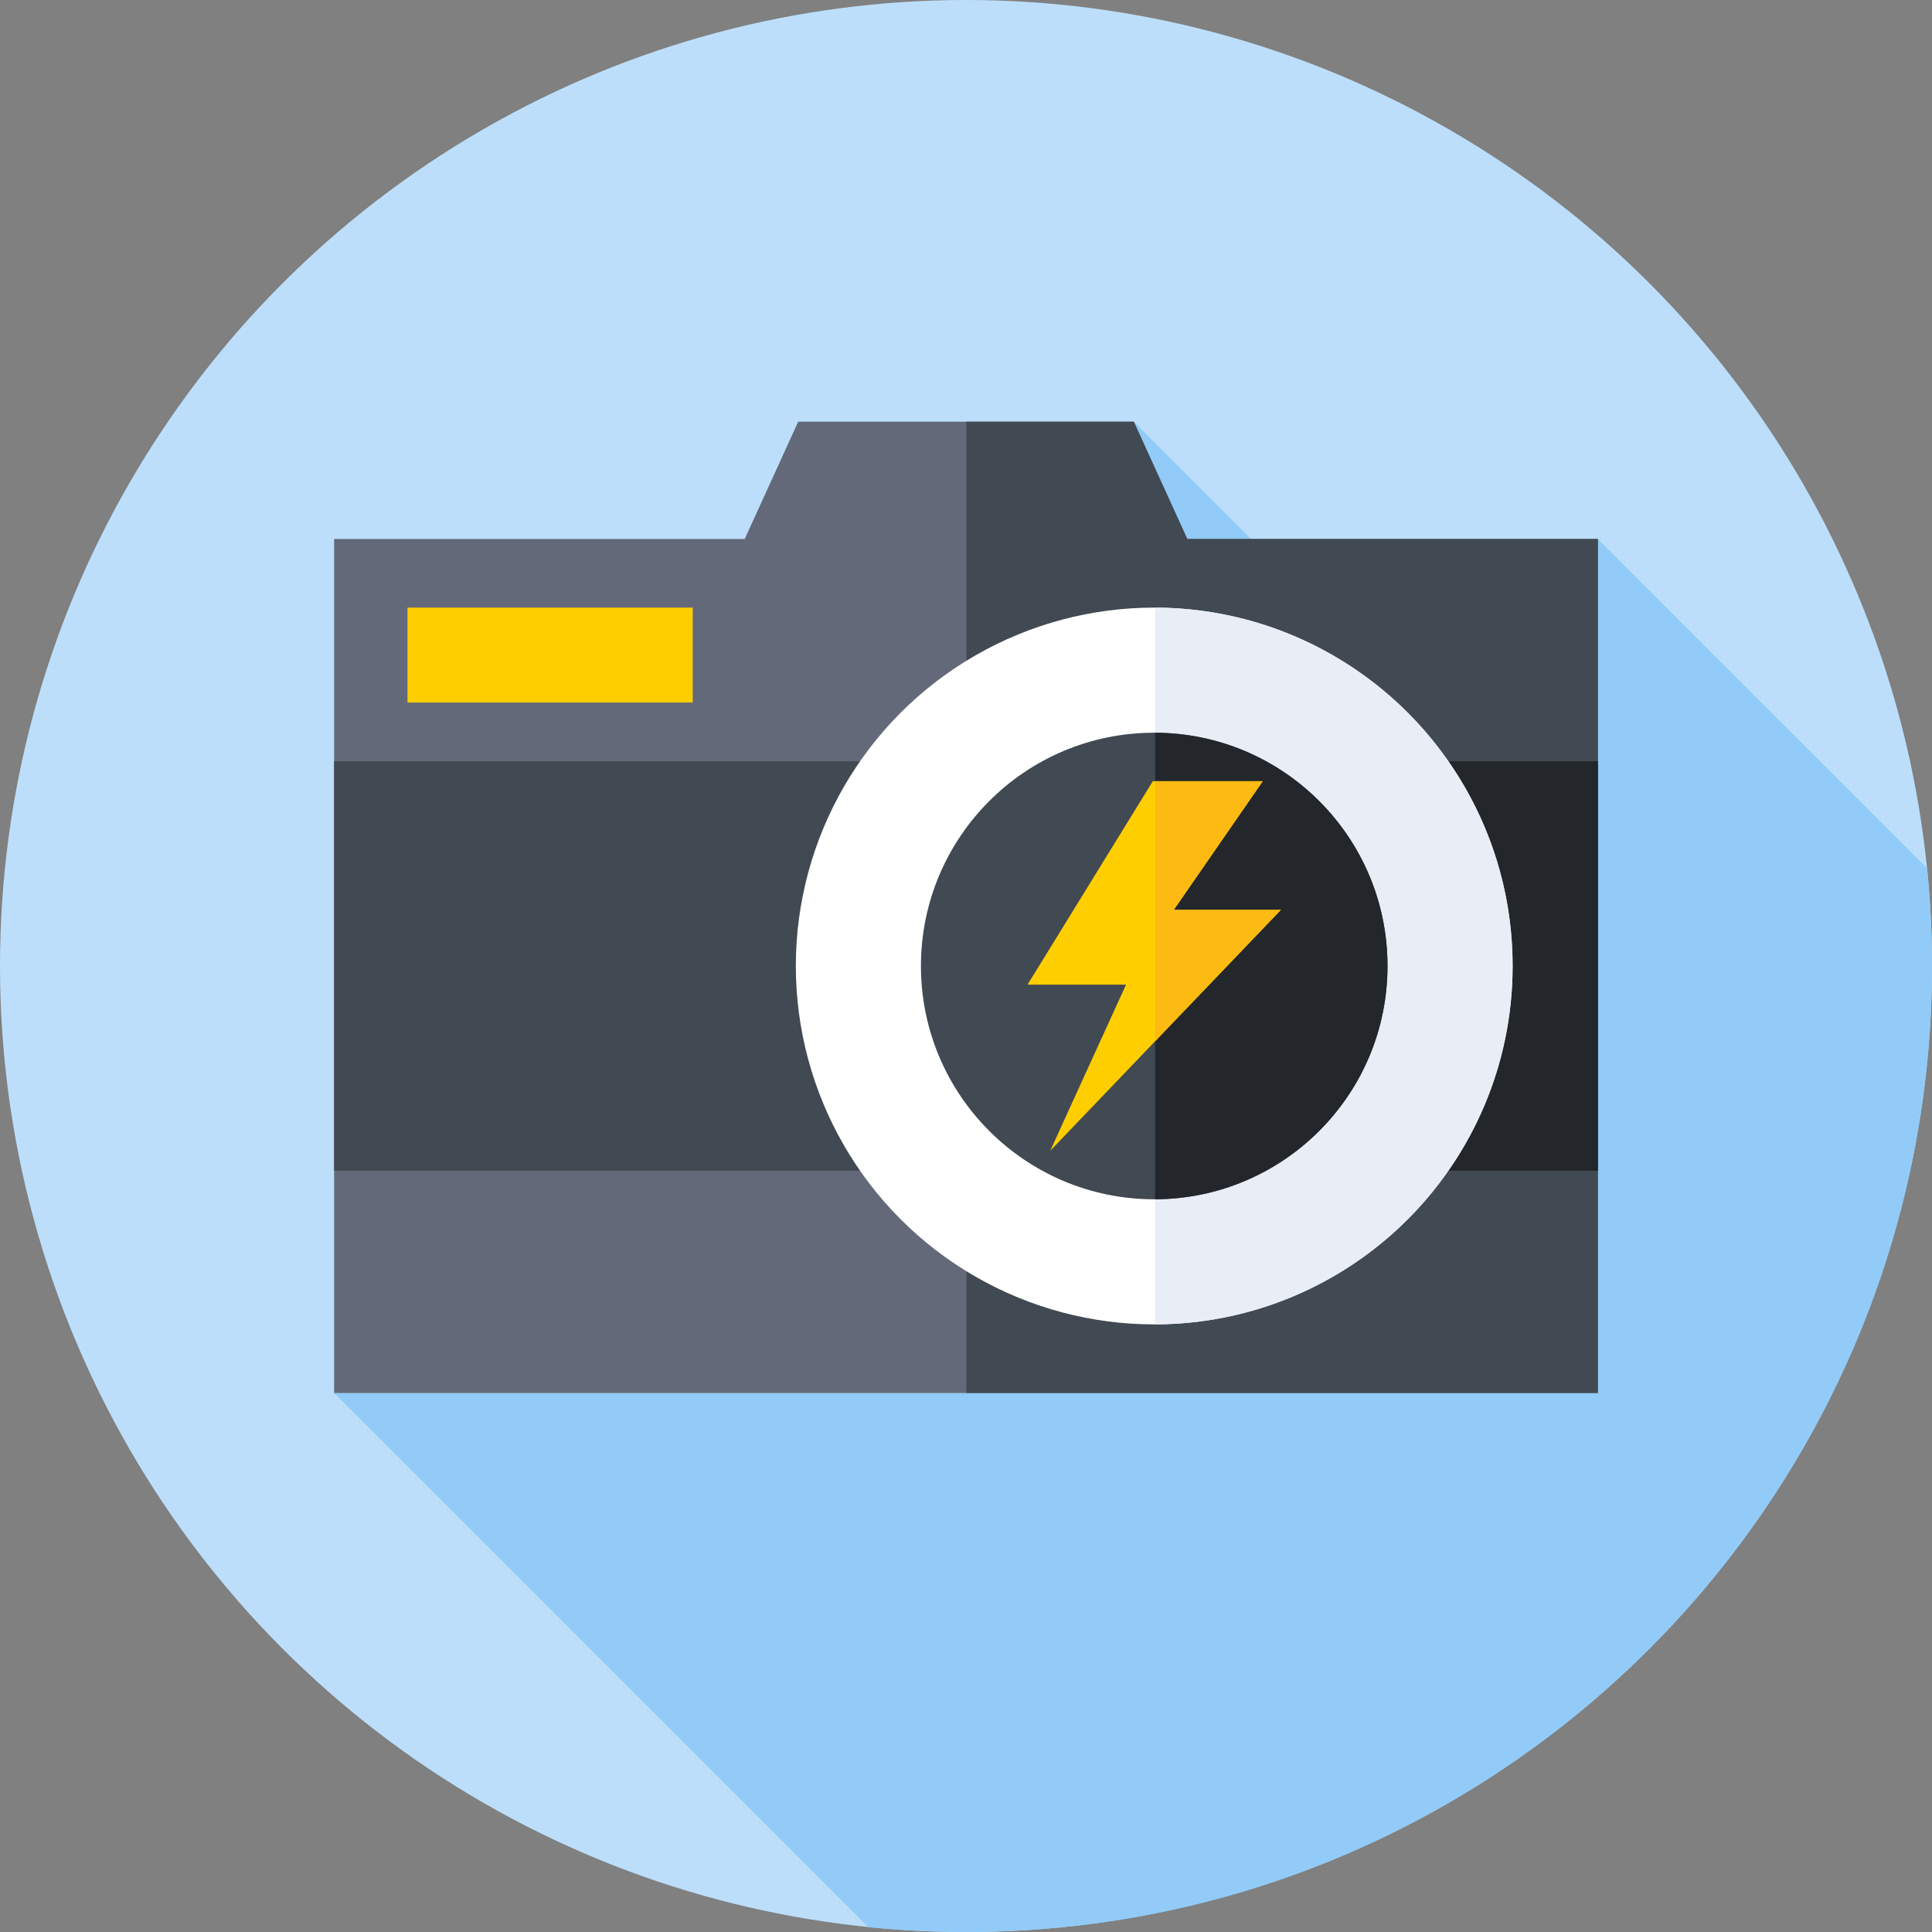 <svg id="Capa_1" enable-background="new 0 0 512 512" height="512" viewBox="0 0 512 512" width="512" xmlns="http://www.w3.org/2000/svg"><rect x="0" y="0" width="512" height="512" fill="#808080" stroke="none"/><g><g><g><g><g><g><g><circle cx="256" cy="256" fill="#bcdefa" r="256"/></g></g></g></g></g></g><path d="m512 256c0-8.747-.439-17.392-1.296-25.913l-87.248-87.248-38.598 53.307-84.389-84.389-211.926 257.404 141.543 141.543c8.522.857 17.167 1.296 25.914 1.296 141.385 0 256-114.615 256-256z" fill="#92cbf7"/><g><path d="m314.642 142.839-14.173-31.083h-88.938l-14.173 31.083h-108.815v226.322h334.914v-226.322z" fill="#636978"/></g><g><path d="m423.457 142.839h-108.815l-14.173-31.083h-44.348v257.405h167.336z" fill="#414952"/></g><g><path d="m88.543 201.756h334.913v108.488h-334.913z" fill="#414952"/></g><g><path d="m256.121 201.756h167.336v108.488h-167.336z" fill="#23272b"/></g><g><circle cx="305.882" cy="256" fill="#fff" r="94.977"/></g><g><path d="m400.859 256c0-52.375-42.394-94.845-94.739-94.974v189.948c52.345-.129 94.739-42.599 94.739-94.974z" fill="#e9edf5"/></g><g><circle cx="305.882" cy="256" fill="#414952" r="61.823"/></g><g><path d="m367.705 256c0-34.064-27.551-61.688-61.584-61.816v123.633c34.033-.129 61.584-27.753 61.584-61.817z" fill="#23272b"/></g><g><path d="m107.987 161.023h75.584v25.162h-75.584z" fill="#ffce00"/></g><g><path d="m334.644 207.029h-29.14l-33.201 53.915h26.106l-20.09 44.027 61.143-63.859h-28.399z" fill="#ffce00"/></g><g><path d="m311.063 241.112 23.582-34.083h-28.524v68.906l33.341-34.823z" fill="#fdba12"/></g></g></svg>